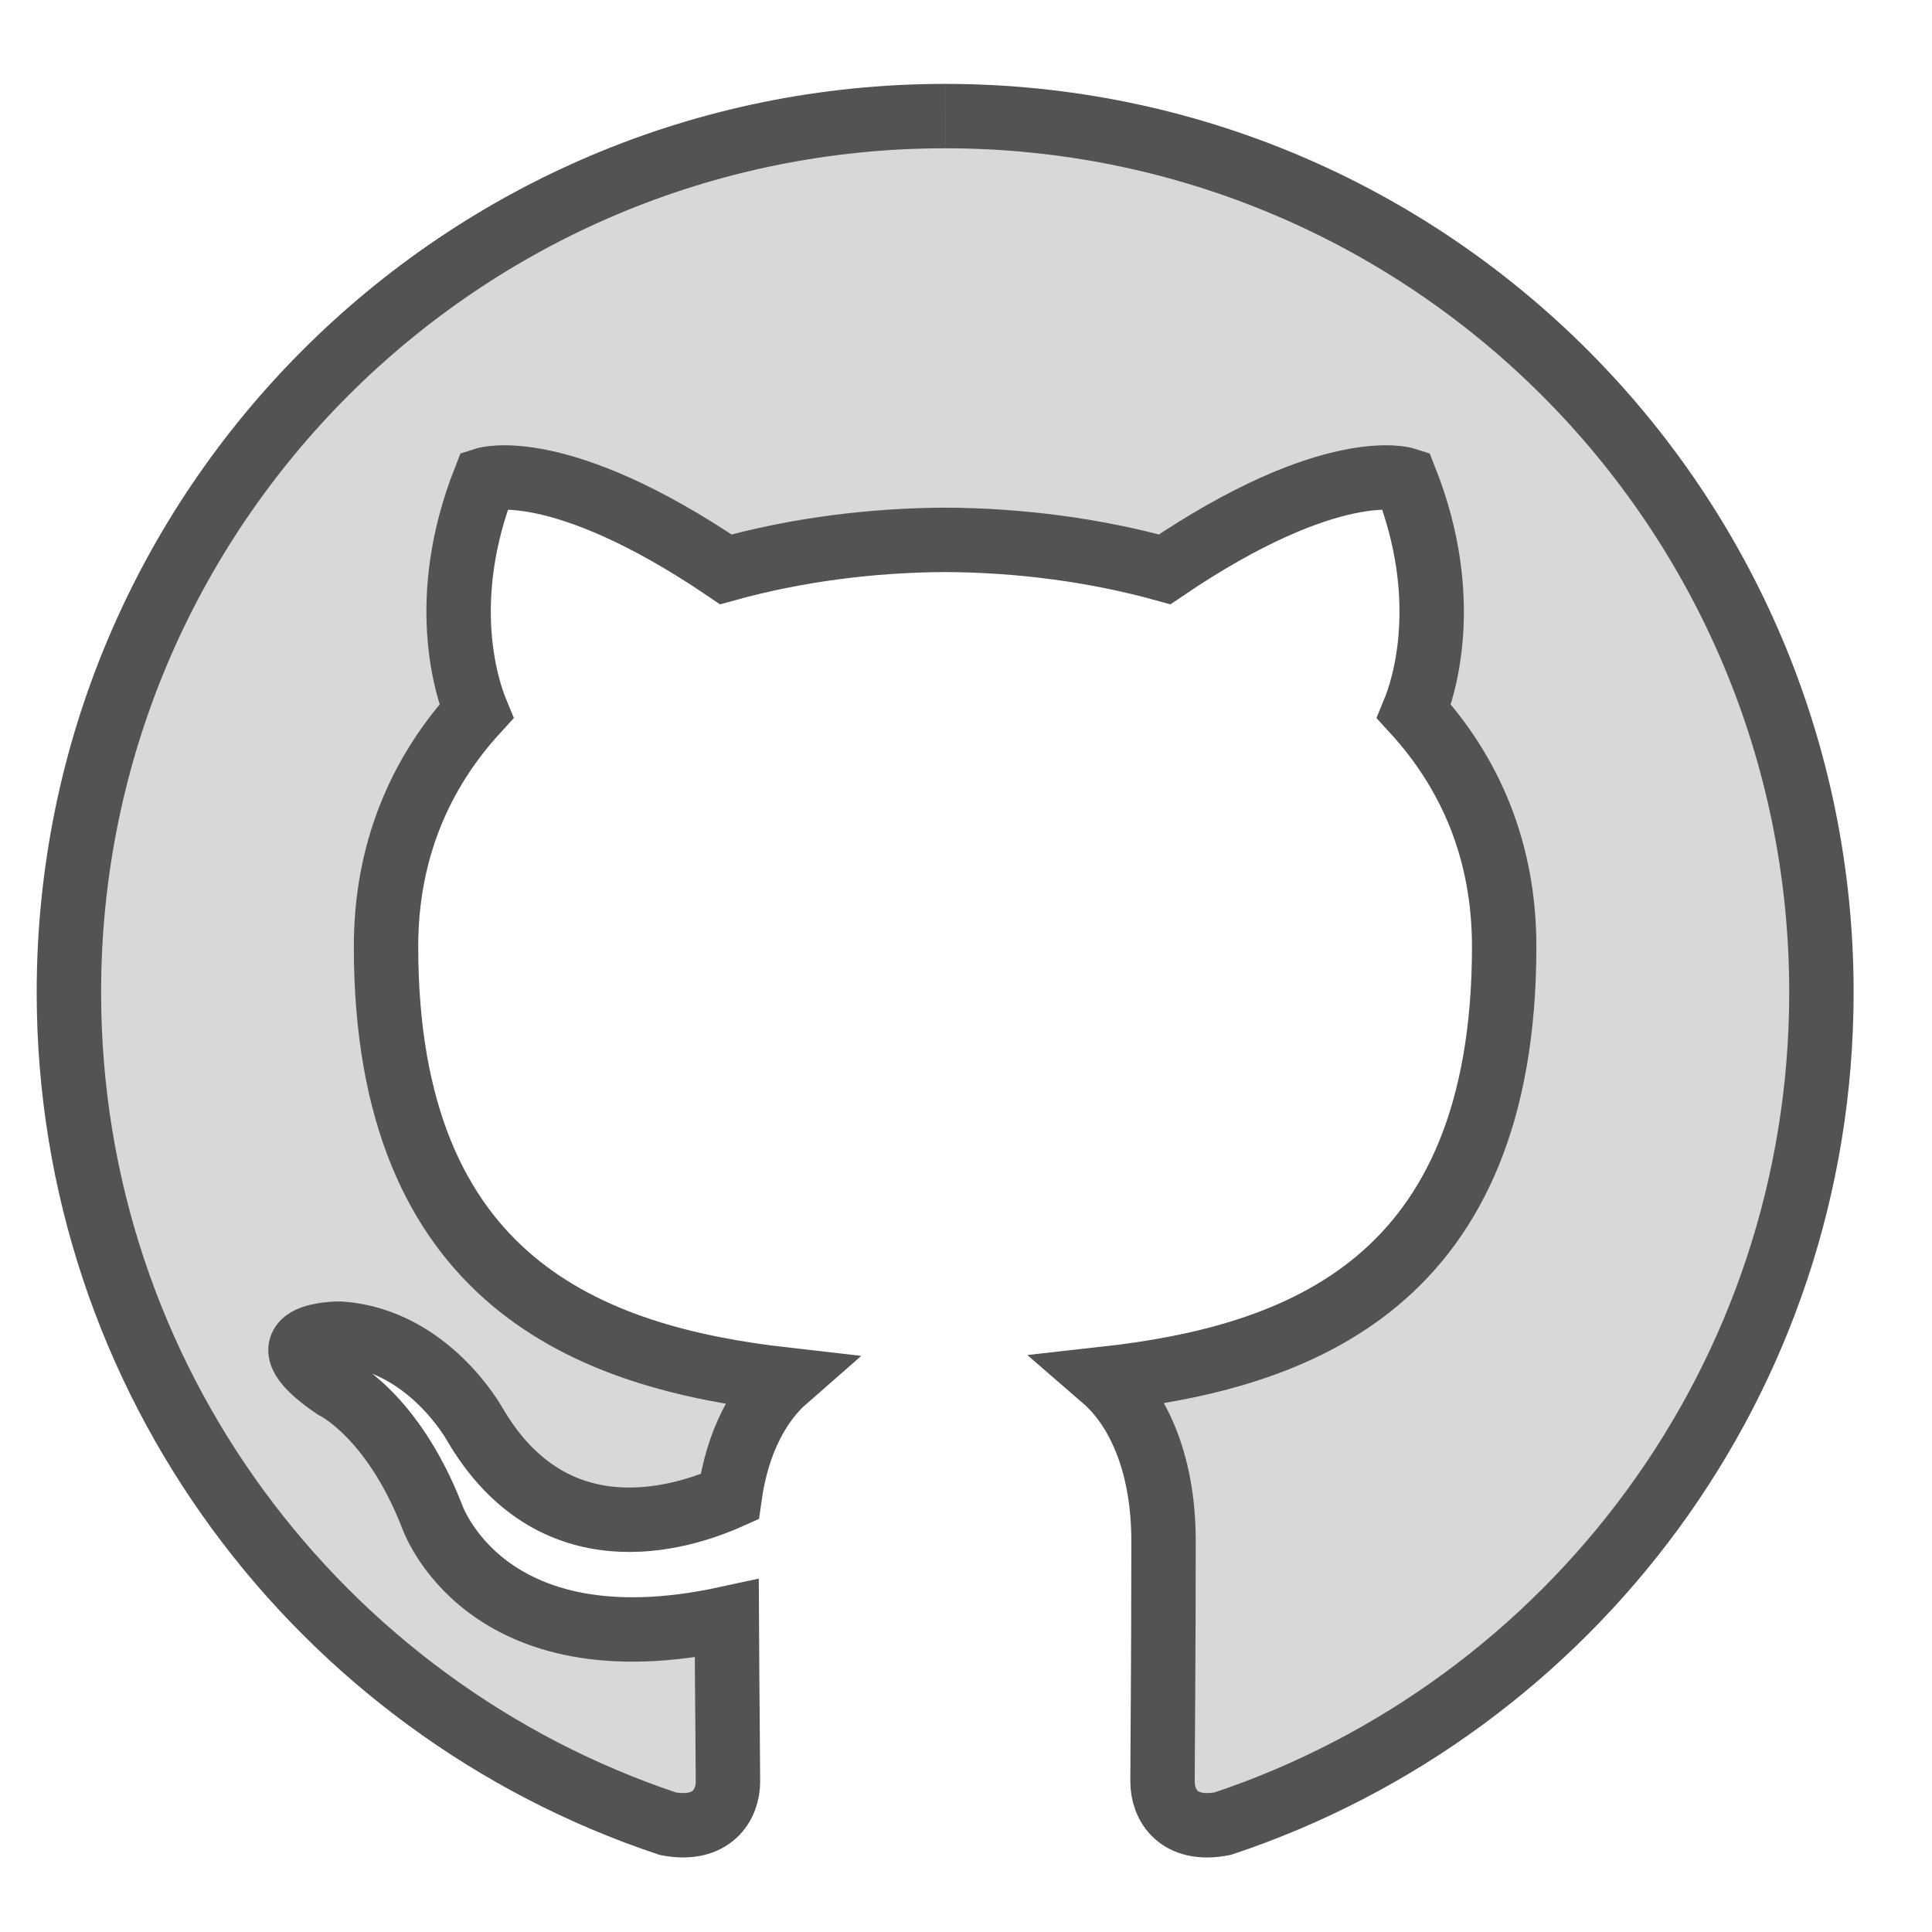 <?xml version="1.0" encoding="UTF-8" standalone="no"?>
<!-- Created with Inkscape (http://www.inkscape.org/) -->

<svg
   xmlns:dc="http://purl.org/dc/elements/1.1/"
   xmlns:cc="http://creativecommons.org/ns#"
   xmlns:rdf="http://www.w3.org/1999/02/22-rdf-syntax-ns#"
   xmlns:svg="http://www.w3.org/2000/svg"
   xmlns="http://www.w3.org/2000/svg"
   xmlns:sodipodi="http://sodipodi.sourceforge.net/DTD/sodipodi-0.dtd"
   xmlns:inkscape="http://www.inkscape.org/namespaces/inkscape"
   width="60"
   height="60"
   id="svg4698"
   version="1.1"
   inkscape:version="0.91+devel+osxmenu r12832"
   viewBox="0 0 60 60"
   sodipodi:docname="octocat.svg">
  <defs
     id="defs4700" />
  <sodipodi:namedview
     id="base"
     pagecolor="#ffffff"
     bordercolor="#666666"
     borderopacity="1.0"
     inkscape:pageopacity="0.0"
     inkscape:pageshadow="2"
     inkscape:zoom="4.2379251"
     inkscape:cx="56.90689"
     inkscape:cy="40.235968"
     inkscape:document-units="px"
     inkscape:current-layer="g4344"
     showgrid="false"
     inkscape:window-width="1260"
     inkscape:window-height="787"
     inkscape:window-x="53"
     inkscape:window-y="89"
     inkscape:window-maximized="0" />
  <g
     inkscape:label="Layer 1"
     inkscape:groupmode="layer"
     id="layer1"
     transform="translate(0,-992.362)">
    <g
       id="g4344"
       transform="matrix(1.25,0,0,-1.25,368.571,204.456)">
      <path
         d="m -271.375,-633.209 c -12.022,0 -21.77,-9.746 -21.77,-21.77 0,-9.618 6.238,-17.778 14.887,-20.657 1.088,-0.202 1.487,0.472 1.487,1.047 0,0.519 -0.02,2.234 -0.029,4.053 -6.056,-1.317 -7.334,2.569 -7.334,2.569 -0.99,2.516 -2.417,3.185 -2.417,3.185 -1.975,1.351 0.149,1.323 0.149,1.323 2.186,-0.154 3.337,-2.244 3.337,-2.244 1.942,-3.328 5.093,-2.366 6.335,-1.809 0.196,1.407 0.76,2.367 1.382,2.911 -4.835,0.55 -9.918,2.417 -9.918,10.759 0,2.376 0.85,4.319 2.243,5.843 -0.226,0.548 -0.971,2.762 0.211,5.761 0,0 1.828,0.585 5.988,-2.232 1.737,0.482 3.599,0.724 5.449,0.733 1.85,-0.009 3.714,-0.251 5.454,-0.733 4.155,2.817 5.981,2.232 5.981,2.232 1.185,-2.999 0.44,-5.213 0.214,-5.761 1.396,-1.525 2.24,-3.467 2.24,-5.843 0,-8.362 -5.093,-10.202 -9.94,-10.741 0.781,-0.676 1.477,-2 1.477,-4.031 0,-2.913 -0.025,-5.257 -0.025,-5.974 0,-0.58 0.392,-1.258 1.495,-1.045 8.645,2.882 14.875,11.039 14.875,20.654 0,12.024 -9.747,21.77 -21.77,21.77"
         style="fill:#d8d8d8;fill-opacity:1;fill-rule:evenodd;stroke:#535353;stroke-width:1.6;stroke-miterlimit:4;stroke-dasharray:none;stroke-opacity:1"
         id="path4346"
         inkscape:connector-curvature="0" />
    </g>
  </g>
</svg>

